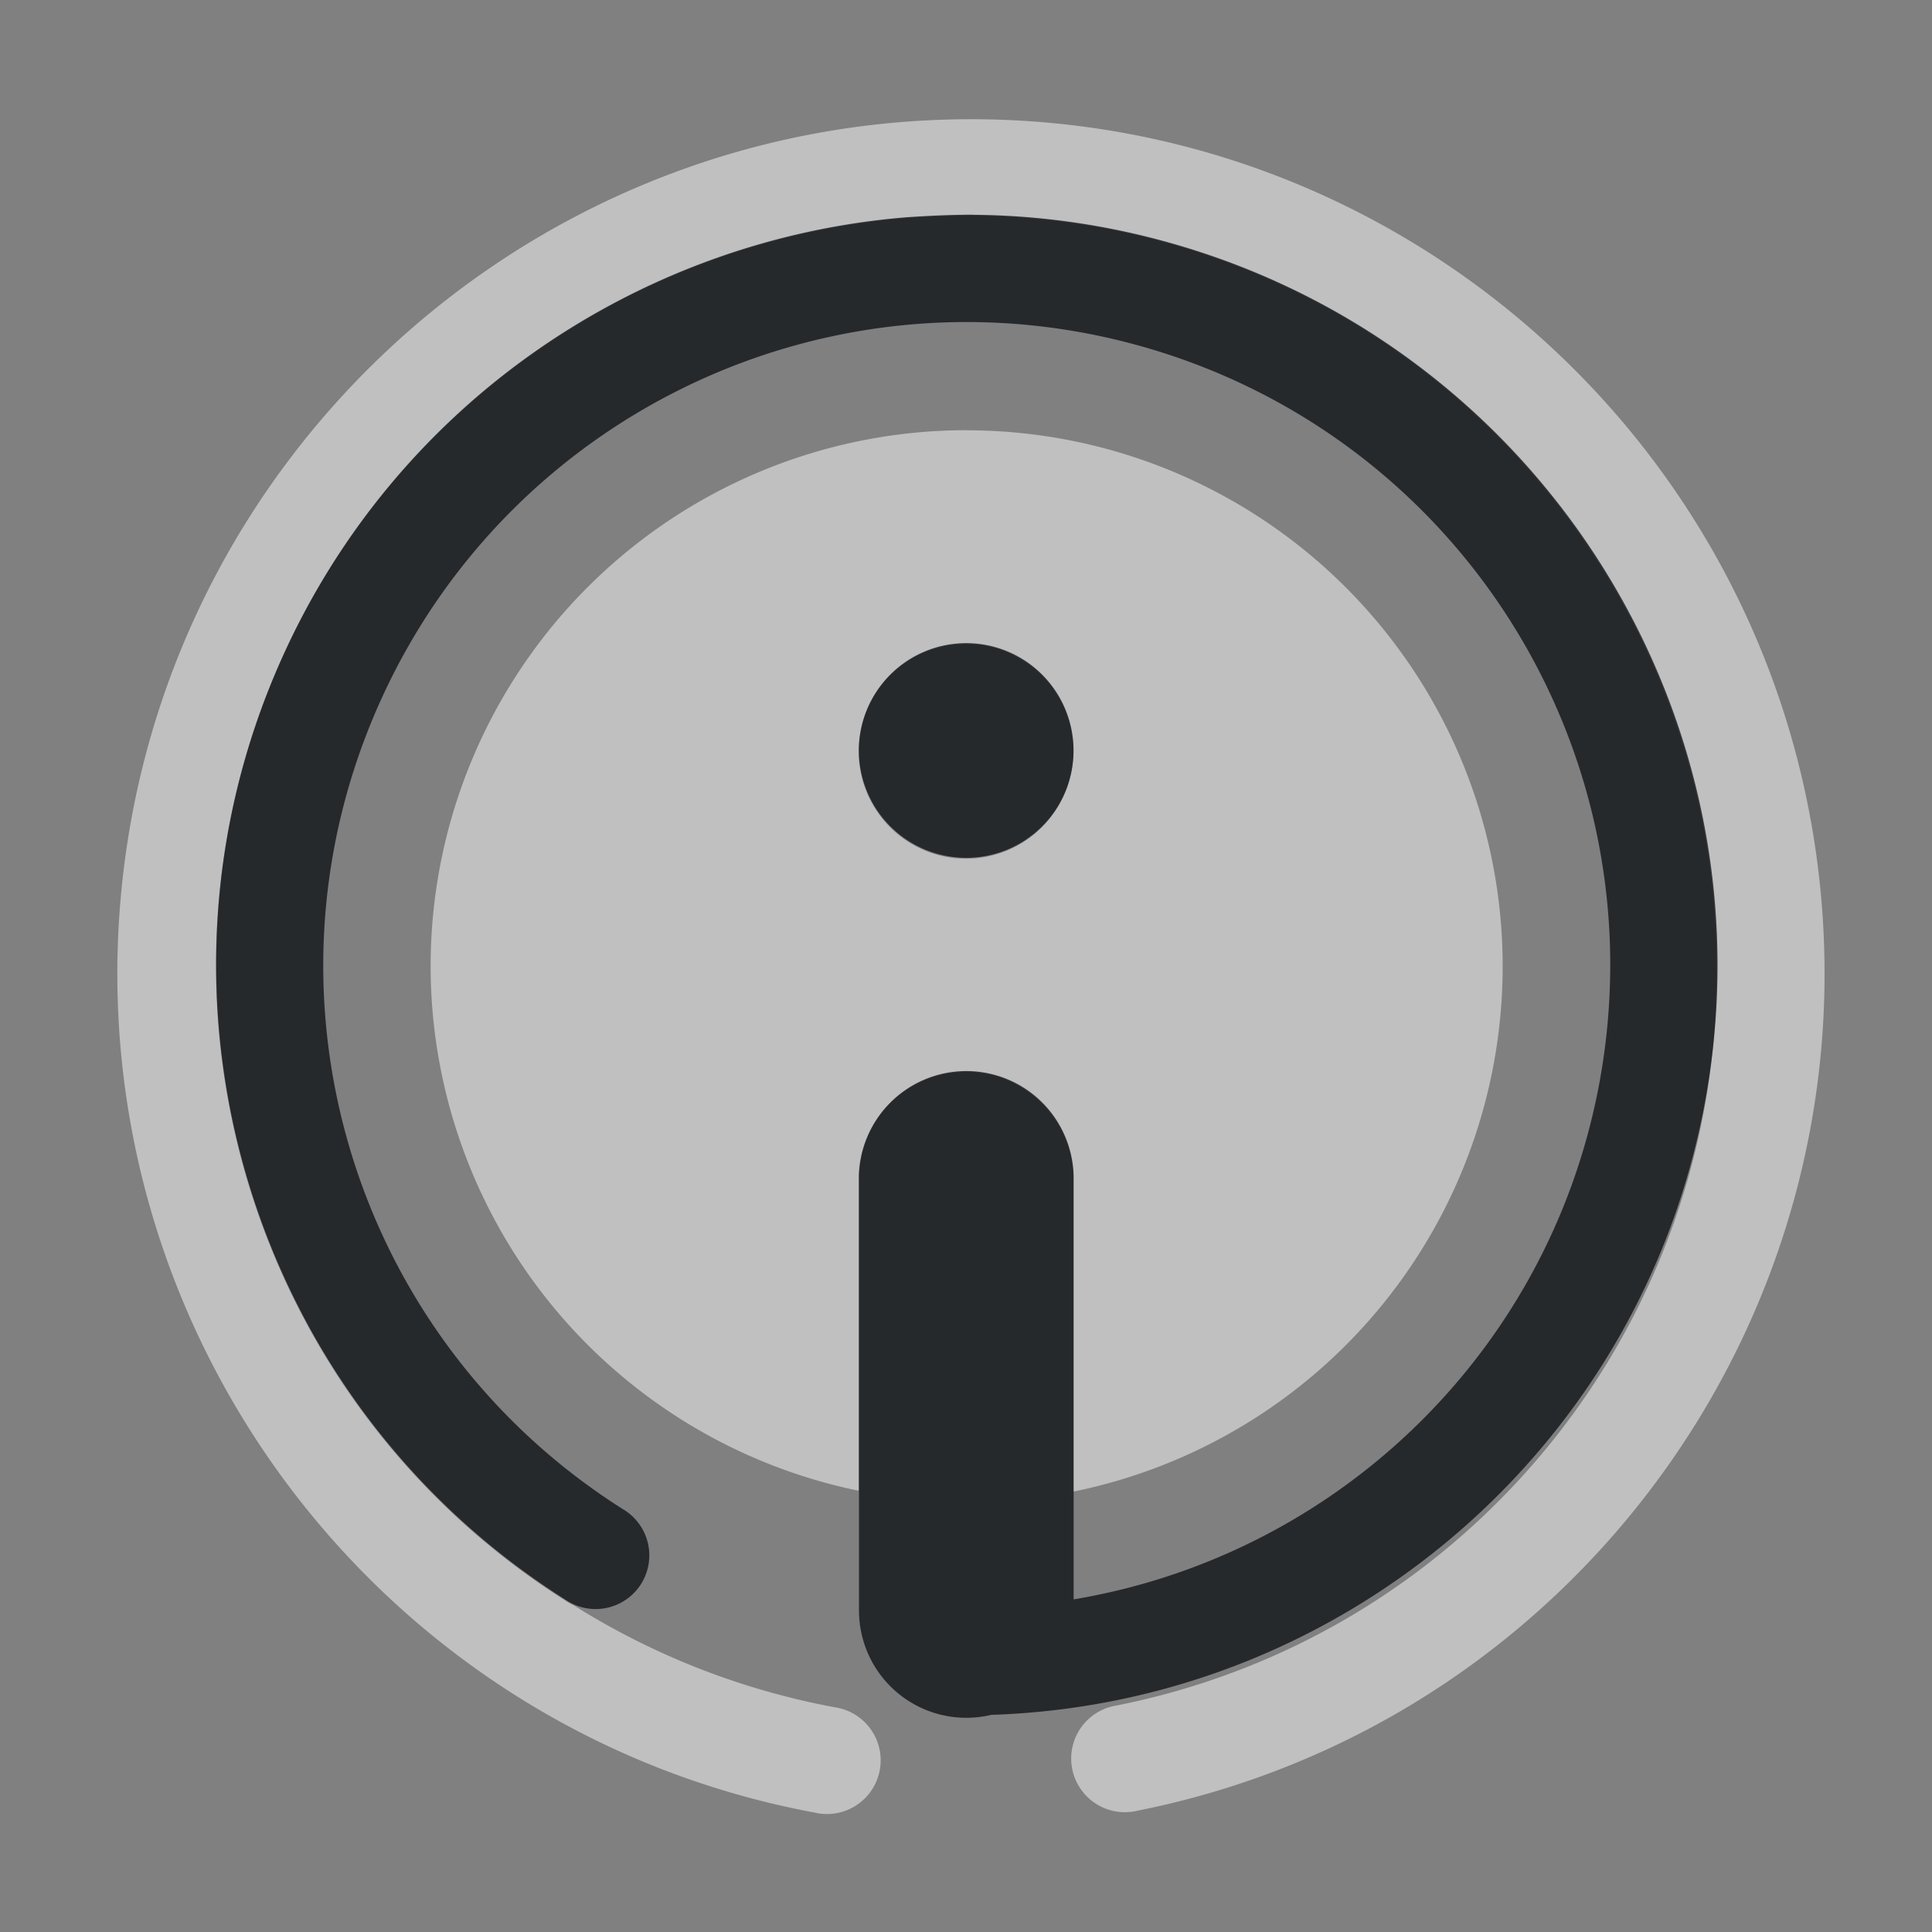 <?xml version="1.0" encoding="UTF-8"?>
<svg id="d" width="18" height="18" version="1.1" xmlns="http://www.w3.org/2000/svg" xmlns:cc="http://creativecommons.org/ns#" xmlns:dc="http://purl.org/dc/elements/1.1/" xmlns:rdf="http://www.w3.org/1999/02/22-rdf-syntax-ns#">
	<rect width="100%" height="100%" fill="#808080" stroke="none"/>
	<defs id="e">
		<style id="current-color-scheme" type="text/css">.ColorScheme-Text{color:#090d11;}.ColorScheme-Background{color:#ffffff;}</style>
	</defs>
	<path id="b" class="ColorScheme-Background" d="m8.998 1.111c-4.095 0.025-7.51 3.169-7.873 7.25-0.364 4.081 2.44 7.778 6.467 8.527a0.5 0.5 0 1 0 0.184-0.982c-0.89-0.166-1.71-0.496-2.436-0.953a0.5 0.5 0 0 1-0.076-0.043c-2.939-1.861-4.064-5.61-2.635-8.781 1.072-2.379 3.34-3.896 5.816-4.098 0.206-0.014 0.415-0.023 0.623-0.023 0.626 0.005 1.258 0.096 1.885 0.277 2.799 0.811 4.737 3.252 5.008 6.047 0.001 0.011 0.003 0.021 0.004 0.031 0.002 0.016 4.66e-4 0.031 2e-3 0.047 0.014 0.161 0.023 0.323 0.025 0.486 0.003 0.125 0.002 0.249-2e-3 0.373-0.002 0.04-0.002 0.079-0.004 0.119-0.143 3.152-2.405 5.87-5.584 6.502a0.5 0.5 0 1 0 0.195 0.98c4.017-0.799 6.775-4.531 6.361-8.607-0.414-4.076-3.865-7.178-7.961-7.152zm0.008 2.897a4.994 4.994 0 0 0-4.994 4.994 4.994 4.994 0 0 0 3.988 4.887v-2.889a1 1 0 0 1 0.984-1.014 1 1 0 0 1 1.016 1.014v2.897a4.994 4.994 0 0 0 4-4.894 4.994 4.994 0 0 0-4.994-4.994zm-0.006 1.992a1 1 0 0 1 1 1 1 1 0 0 1-1 1 1 1 0 0 1-1-1 1 1 0 0 1 1-1z" style="fill-opacity:.5;fill:currentColor"/>
	<path id="c" class="ColorScheme-Text" d="m9.07 2c-0.209 0-0.417 0.01-0.623 0.024-2.476 0.201-4.745 1.719-5.816 4.098-1.429 3.171-0.304 6.92 2.635 8.781a0.5 0.5 0 1 0 0.535-0.844c-2.525-1.599-3.486-4.801-2.258-7.525 1.228-2.724 4.265-4.127 7.135-3.295s4.684 3.641 4.264 6.6c-0.373 2.623-2.401 4.638-4.939 5.062v-3.908a1 1 0 0 0-1.016-1.014 1 1 0 0 0-0.984 1.014v4a1 1 0 0 0 1.232 0.984c3.379-0.109 6.219-2.63 6.697-5.998 0.489-3.444-1.635-6.732-4.977-7.701-0.626-0.182-1.259-0.272-1.885-0.277zm-0.068 3.992a1 1 0 0 0-1 1 1 1 0 0 0 1 1 1 1 0 0 0 1-1 1 1 0 0 0-1-1z" style="fill-opacity:.75;fill:currentColor"/>
</svg>
